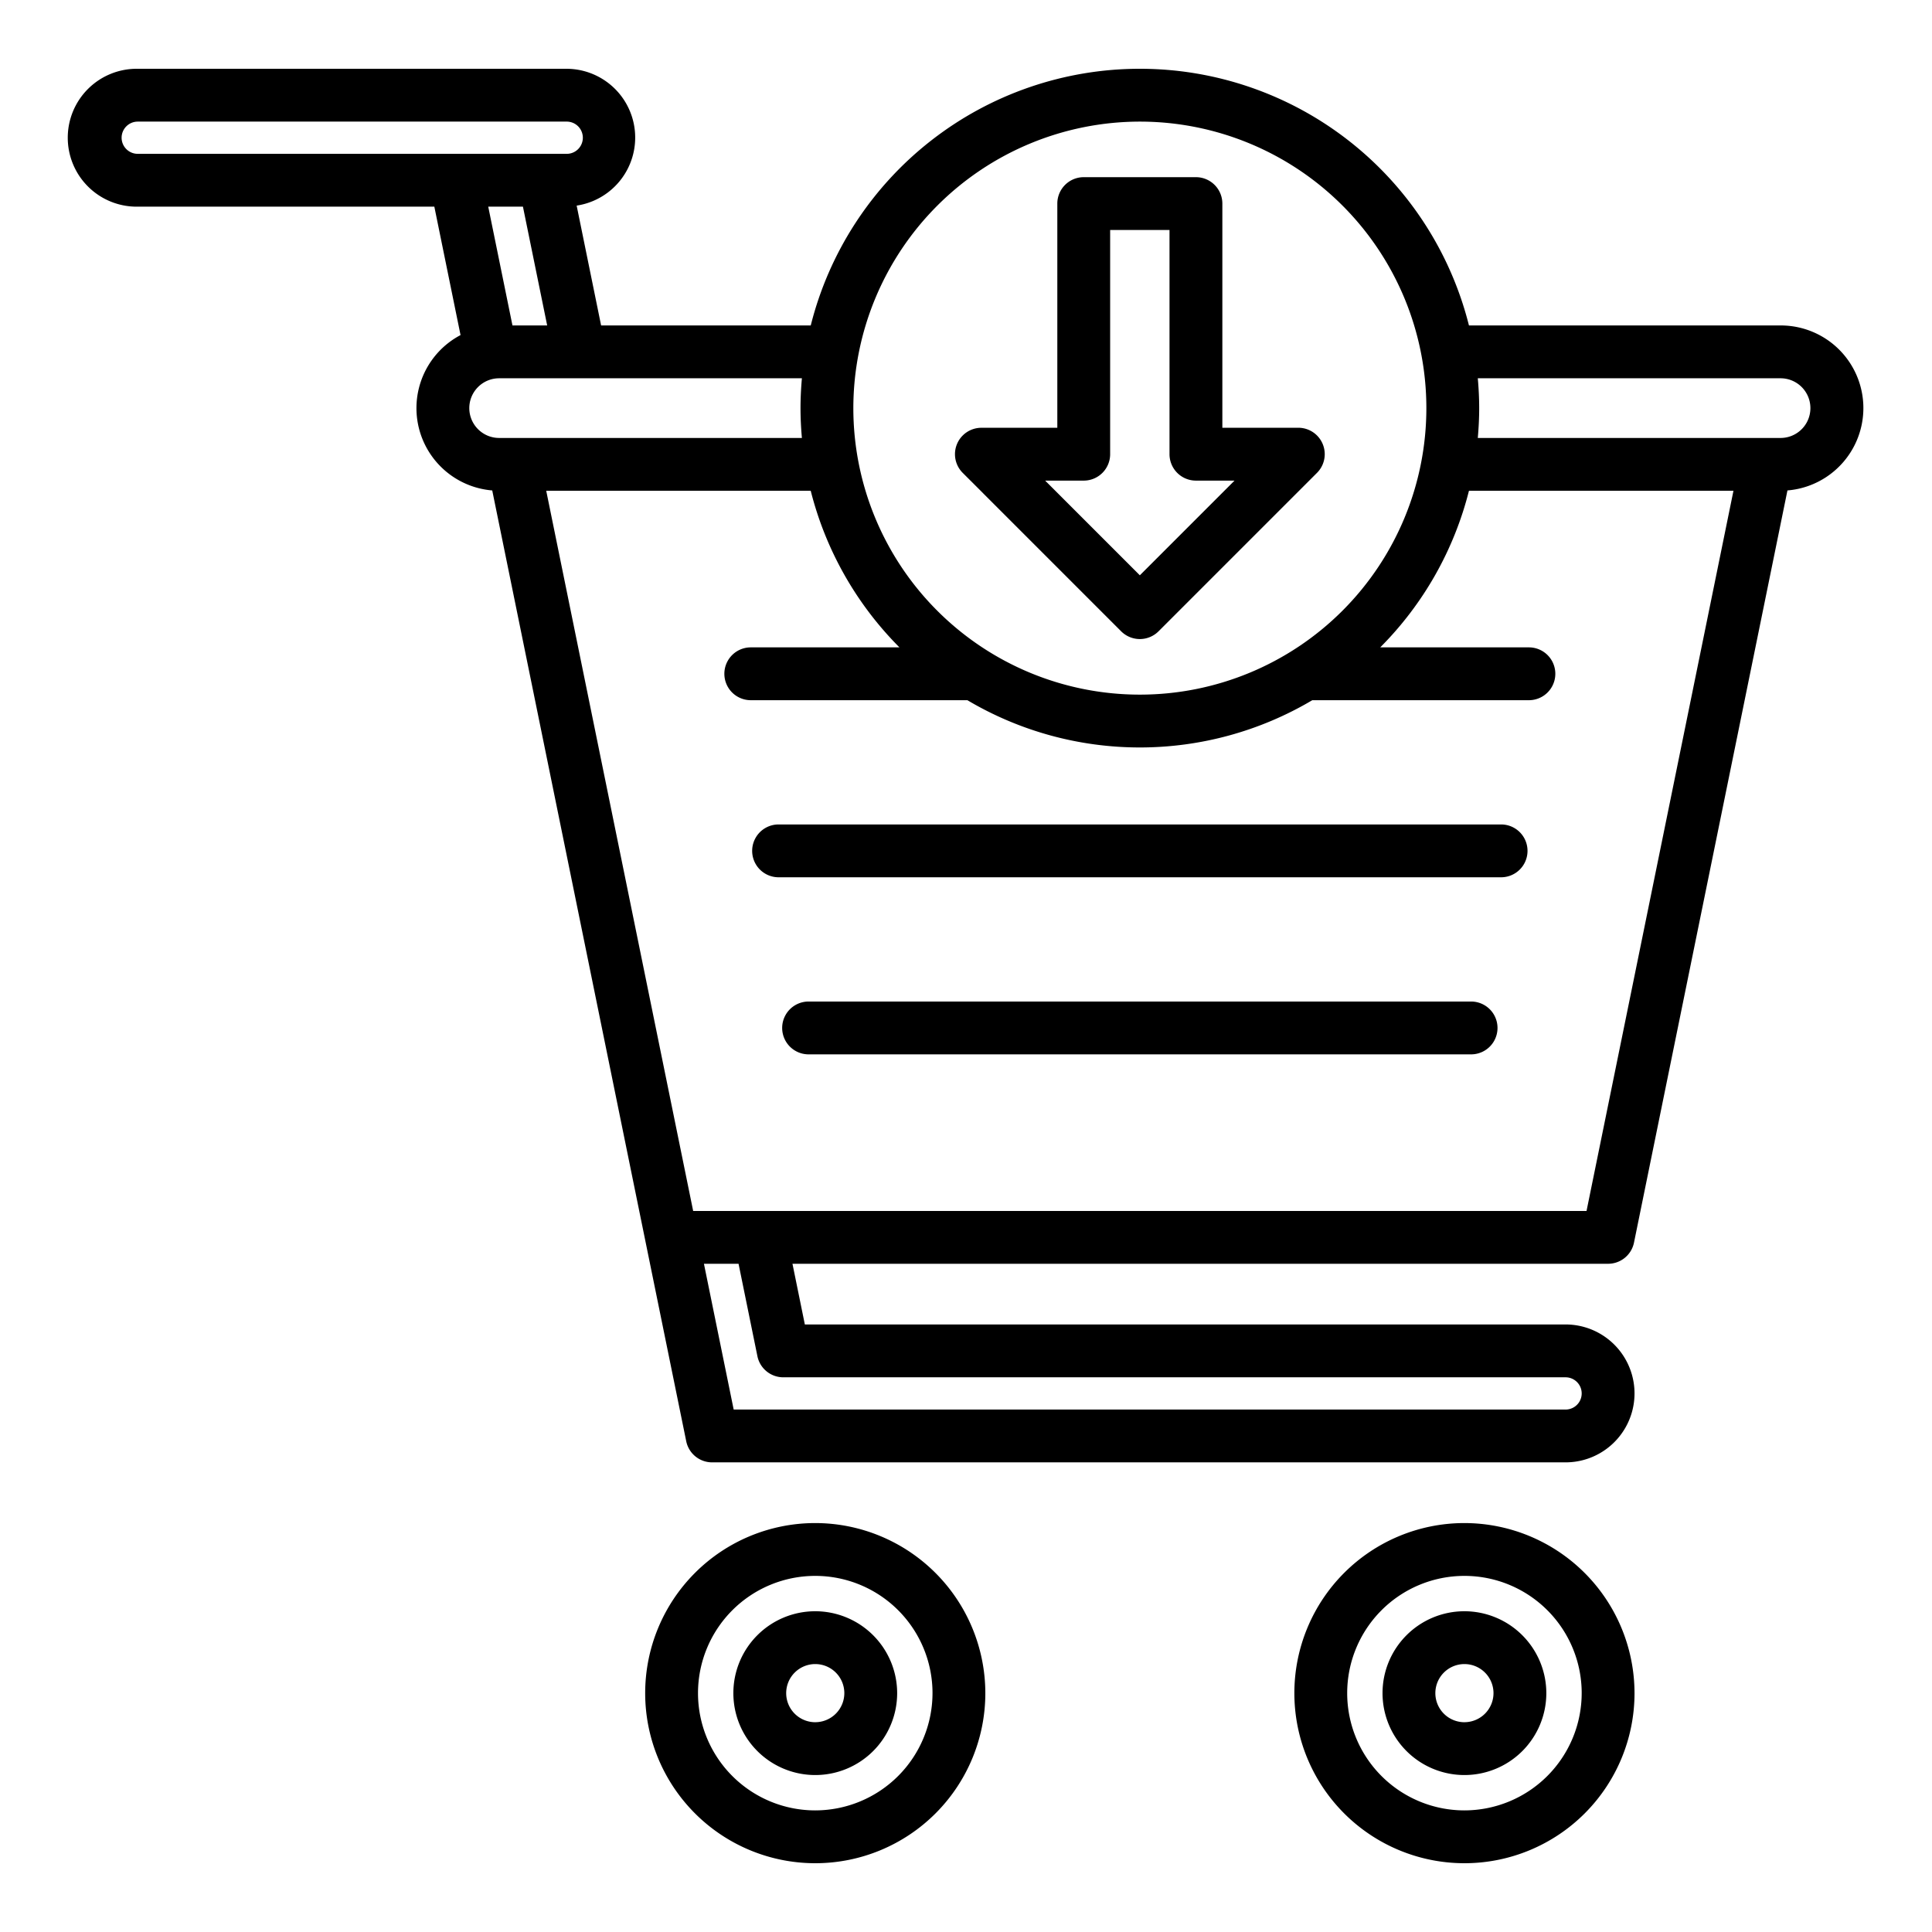 <svg height="512" viewBox="0 0 128 128" width="512" xmlns="http://www.w3.org/2000/svg"><g><path d="m108.256 82.328 10.167-49.836a5.474 5.474 0 0 0 -.456-10.93h-20.645a22.481 22.481 0 0 0 -43.608 0h-13.889l-1.62-7.94a4.558 4.558 0 0 0 -.691-9.065h-28.389a4.568 4.568 0 1 0 0 9.135h19.651l1.736 8.508a5.471 5.471 0 0 0 2.1 10.293l10.168 49.835 2.684 13.157a1.75 1.75 0 0 0 1.715 1.4h56.544a4.568 4.568 0 1 0 0-9.136h-50.4l-.82-4.021h54.037a1.751 1.751 0 0 0 1.716-1.4zm9.711-57.266a1.977 1.977 0 0 1 0 3.954h-20.059c.057-.652.092-1.311.092-1.977s-.035-1.325-.092-1.977zm-42.449-17.005a18.982 18.982 0 1 1 -18.982 18.982 19 19 0 0 1 18.982-18.982zm-67.461 1.068a1.069 1.069 0 0 1 1.068-1.068h28.389a1.068 1.068 0 1 1 0 2.135h-28.389a1.069 1.069 0 0 1 -1.068-1.067zm26.589 4.567 1.606 7.87h-2.3l-1.605-7.87zm-3.554 13.347a1.979 1.979 0 0 1 1.976-1.977h20.06c-.058.652-.092 1.31-.092 1.977s.034 1.325.092 1.977h-20.06a1.979 1.979 0 0 1 -1.976-1.977zm19.088 62.811a1.751 1.751 0 0 0 1.715 1.4h51.828a1.068 1.068 0 1 1 0 2.136h-55.115l-1.97-9.657h2.293zm.191-9.621a.1.1 0 0 0 -.017 0h-4.43l-9.735-47.713h17.524a22.487 22.487 0 0 0 5.878 10.374h-9.85a1.75 1.75 0 0 0 0 3.5h14.351a22.412 22.412 0 0 0 22.851 0h14.351a1.75 1.75 0 0 0 0-3.5h-9.85a22.469 22.469 0 0 0 5.878-10.374h17.524l-9.734 47.713z"/><path d="m54.013 100.907a11.268 11.268 0 1 0 11.268 11.268 11.281 11.281 0 0 0 -11.268-11.268zm0 19.036a7.768 7.768 0 1 1 7.768-7.768 7.777 7.777 0 0 1 -7.768 7.768z"/><path d="m97.022 100.907a11.268 11.268 0 1 0 11.269 11.268 11.281 11.281 0 0 0 -11.269-11.268zm0 19.036a7.768 7.768 0 1 1 7.769-7.768 7.777 7.777 0 0 1 -7.769 7.768z"/><path d="m97.022 106.749a5.426 5.426 0 1 0 5.426 5.426 5.432 5.432 0 0 0 -5.426-5.426zm0 7.352a1.926 1.926 0 1 1 1.926-1.926 1.928 1.928 0 0 1 -1.926 1.925z"/><path d="m54.013 106.749a5.426 5.426 0 1 0 5.426 5.426 5.432 5.432 0 0 0 -5.426-5.426zm0 7.352a1.926 1.926 0 1 1 1.926-1.926 1.928 1.928 0 0 1 -1.926 1.925z"/><path d="m99.452 54.622h-47.869a1.75 1.75 0 0 0 0 3.5h47.869a1.75 1.75 0 0 0 0-3.5z"/><path d="m97.464 66.354h-43.893a1.75 1.75 0 0 0 0 3.5h43.893a1.75 1.75 0 0 0 0-3.5z"/><path d="m74.28 41.827a1.752 1.752 0 0 0 2.475 0l10.5-10.5a1.75 1.75 0 0 0 -1.237-2.987h-5.034v-14.852a1.751 1.751 0 0 0 -1.75-1.75h-7.434a1.751 1.751 0 0 0 -1.75 1.75v14.854h-5.03a1.749 1.749 0 0 0 -1.237 2.987zm-2.48-9.985a1.75 1.75 0 0 0 1.75-1.75v-14.854h3.933v14.854a1.751 1.751 0 0 0 1.75 1.75h2.557l-6.273 6.273-6.273-6.273z"/></g></svg>